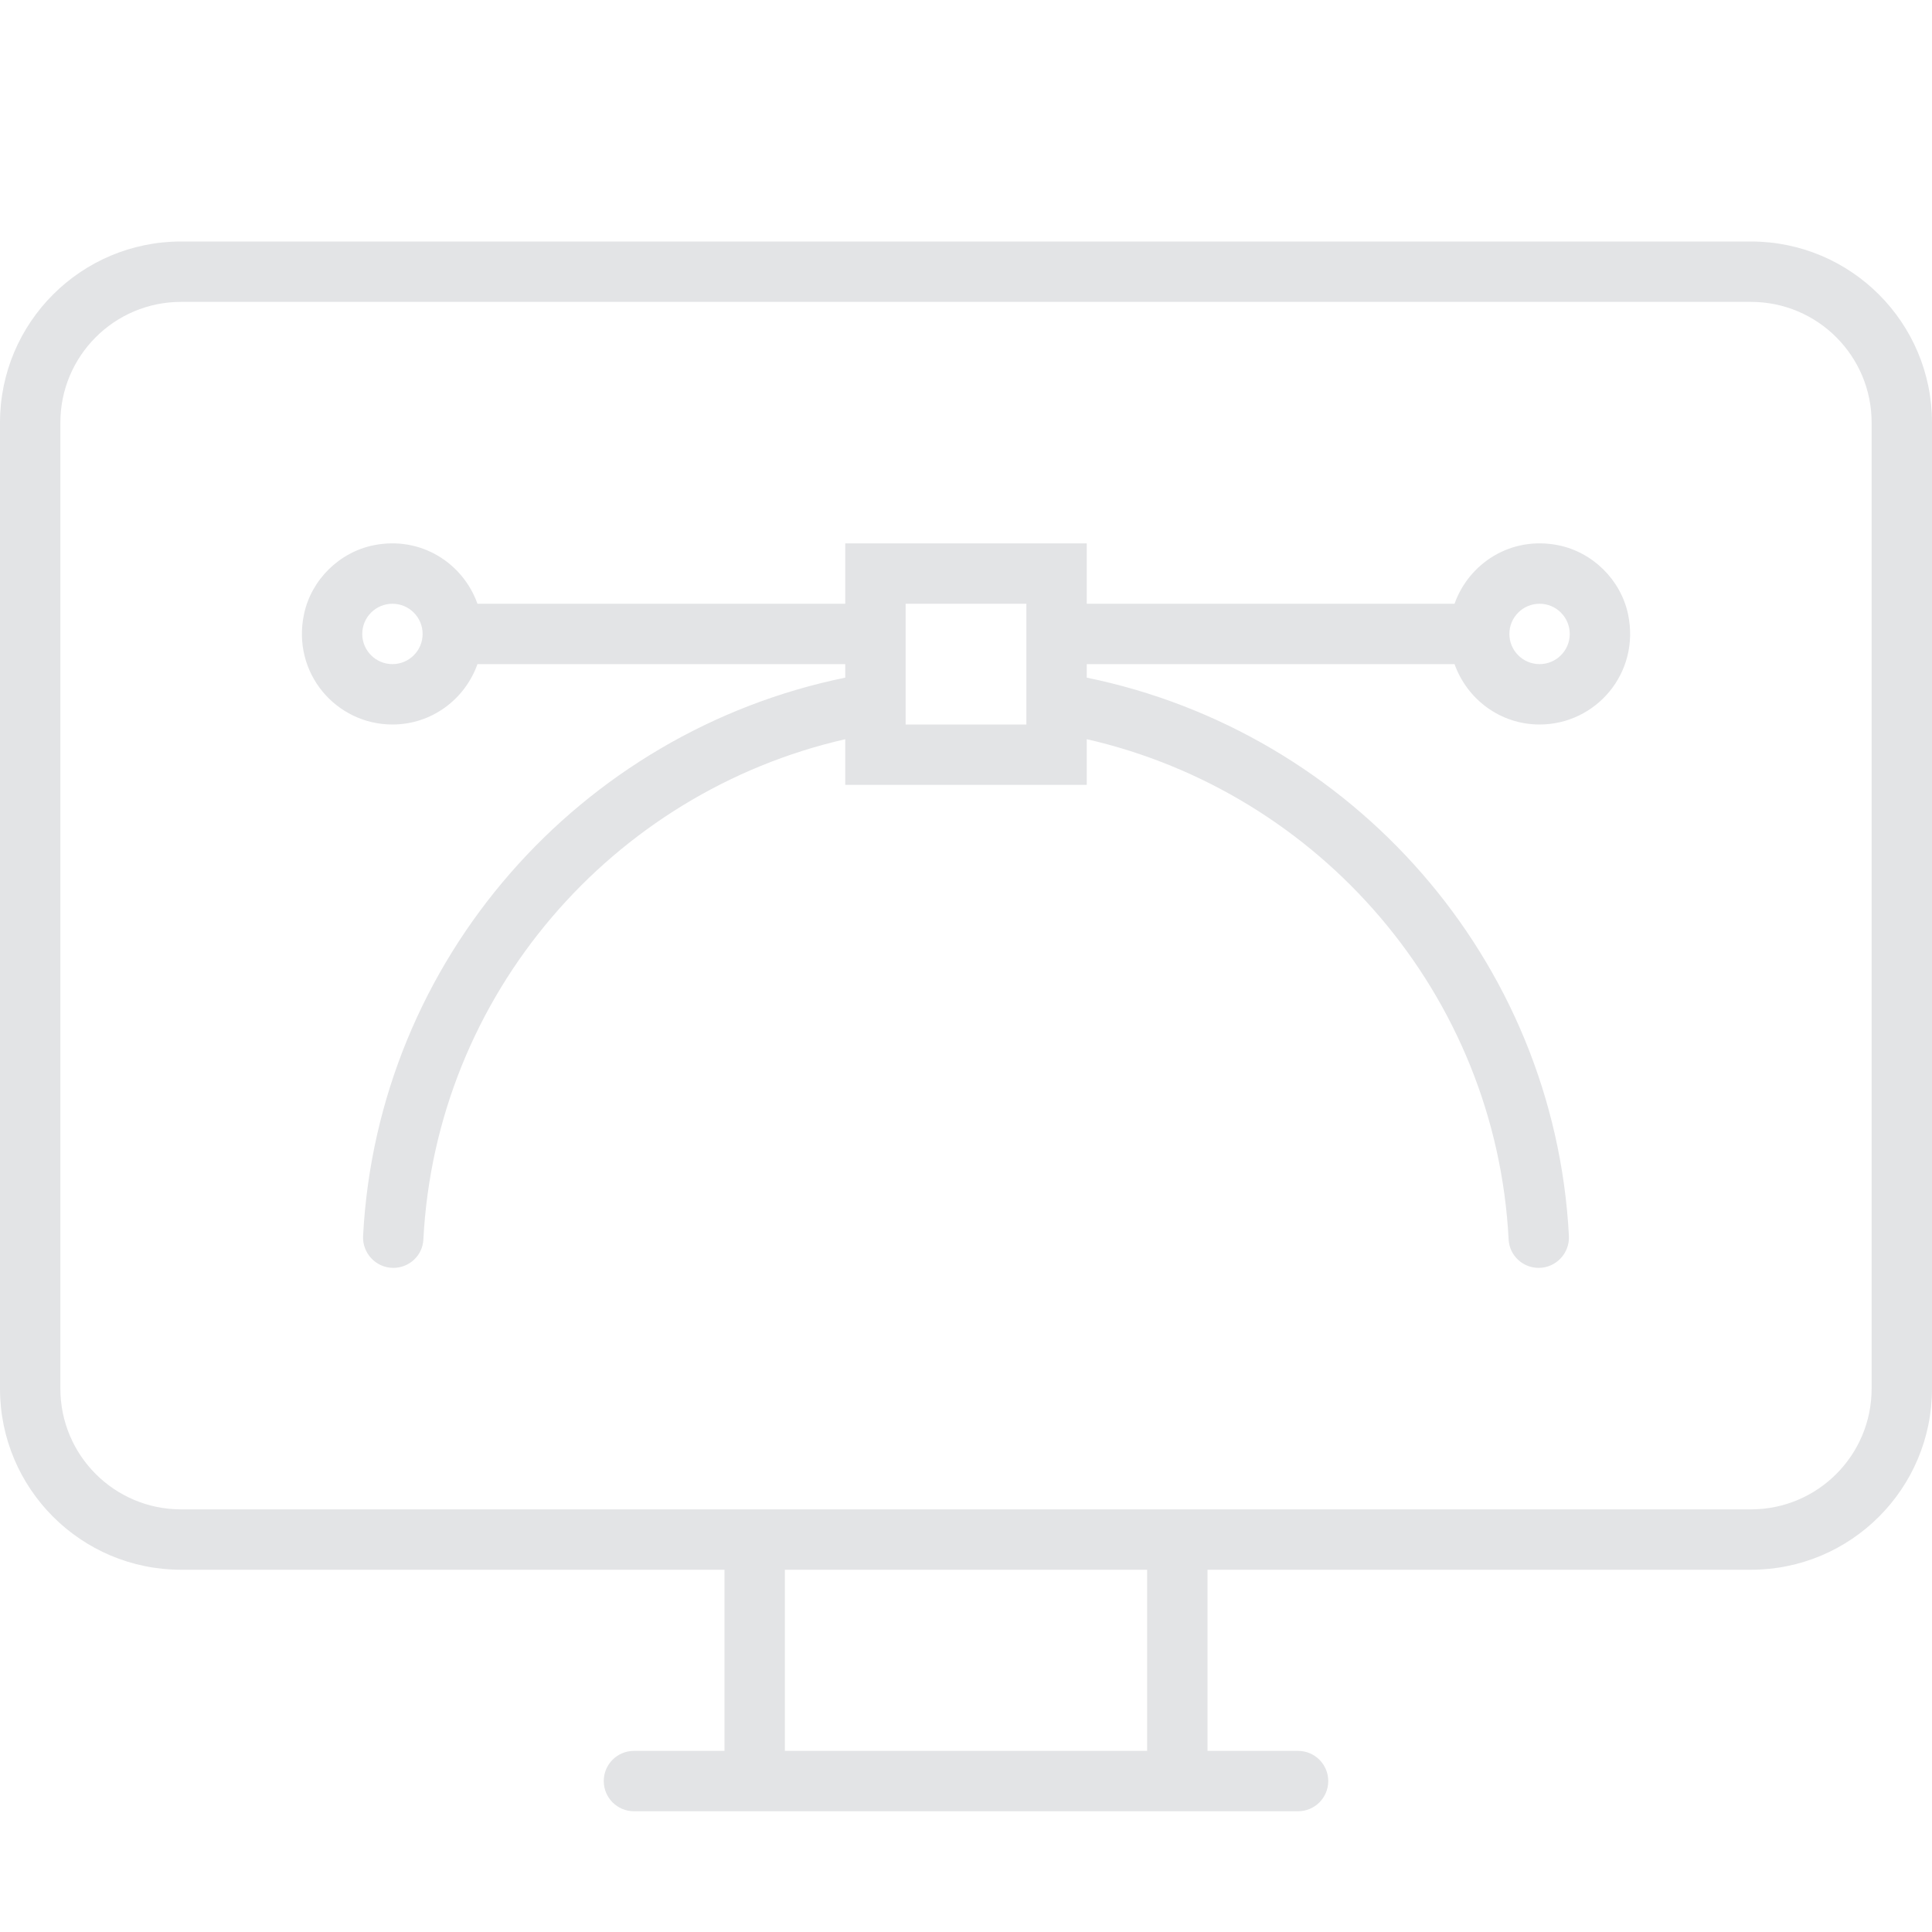 <svg width="60" height="60" viewBox="0 0 60 60" fill="none" xmlns="http://www.w3.org/2000/svg">
<path d="M54.375 7.5H5.625C2.518 7.5 0 10.018 0 13.125V43.125C0 46.232 2.518 48.75 5.625 48.75H22.5V54.375H19.688C19.17 54.375 18.75 54.795 18.75 55.312C18.75 55.83 19.17 56.25 19.688 56.25H40.312C40.83 56.25 41.25 55.83 41.25 55.312C41.25 54.795 40.83 54.375 40.312 54.375H37.5V48.75H54.375C57.482 48.75 60 46.232 60 43.125V13.125C60 10.018 57.482 7.5 54.375 7.5ZM35.625 54.375H24.375V48.75H35.625V54.375ZM58.125 43.125C58.125 45.197 56.447 46.875 54.375 46.875H5.625C3.553 46.875 1.875 45.197 1.875 43.125V13.125C1.875 11.053 3.553 9.375 5.625 9.375H54.375C56.447 9.375 58.125 11.053 58.125 13.125V43.125ZM48.384 16.931C46.918 16.642 45.619 17.494 45.172 18.75H33.75V16.875H26.25V18.75H14.828C14.381 17.494 13.08 16.642 11.616 16.931C10.541 17.143 9.666 18.004 9.441 19.076C9.056 20.897 10.434 22.5 12.188 22.5C13.41 22.5 14.441 21.714 14.828 20.625H26.25V21.045C18.023 22.727 11.728 29.779 11.276 38.381C11.248 38.919 11.676 39.375 12.216 39.375C12.709 39.375 13.123 38.992 13.148 38.499C13.539 30.878 19.024 24.606 26.25 22.957V24.375H33.75V22.956C40.976 24.606 46.461 30.878 46.852 38.498C46.879 38.992 47.291 39.375 47.784 39.375C48.324 39.375 48.752 38.919 48.724 38.381C48.272 29.779 41.977 22.727 33.75 21.045V20.625H45.172C45.561 21.714 46.59 22.5 47.812 22.5C49.566 22.5 50.944 20.897 50.561 19.076C50.334 18.004 49.459 17.143 48.384 16.931ZM12.188 20.625C11.67 20.625 11.25 20.205 11.25 19.688C11.25 19.17 11.67 18.75 12.188 18.75C12.705 18.75 13.125 19.17 13.125 19.688C13.125 20.205 12.705 20.625 12.188 20.625ZM31.875 22.5H28.125V18.75H31.875V22.5ZM47.812 20.625C47.295 20.625 46.875 20.205 46.875 19.688C46.875 19.17 47.295 18.75 47.812 18.75C48.33 18.75 48.75 19.17 48.75 19.688C48.75 20.205 48.33 20.625 47.812 20.625Z" fill="#E3E4E6"/>
</svg>
